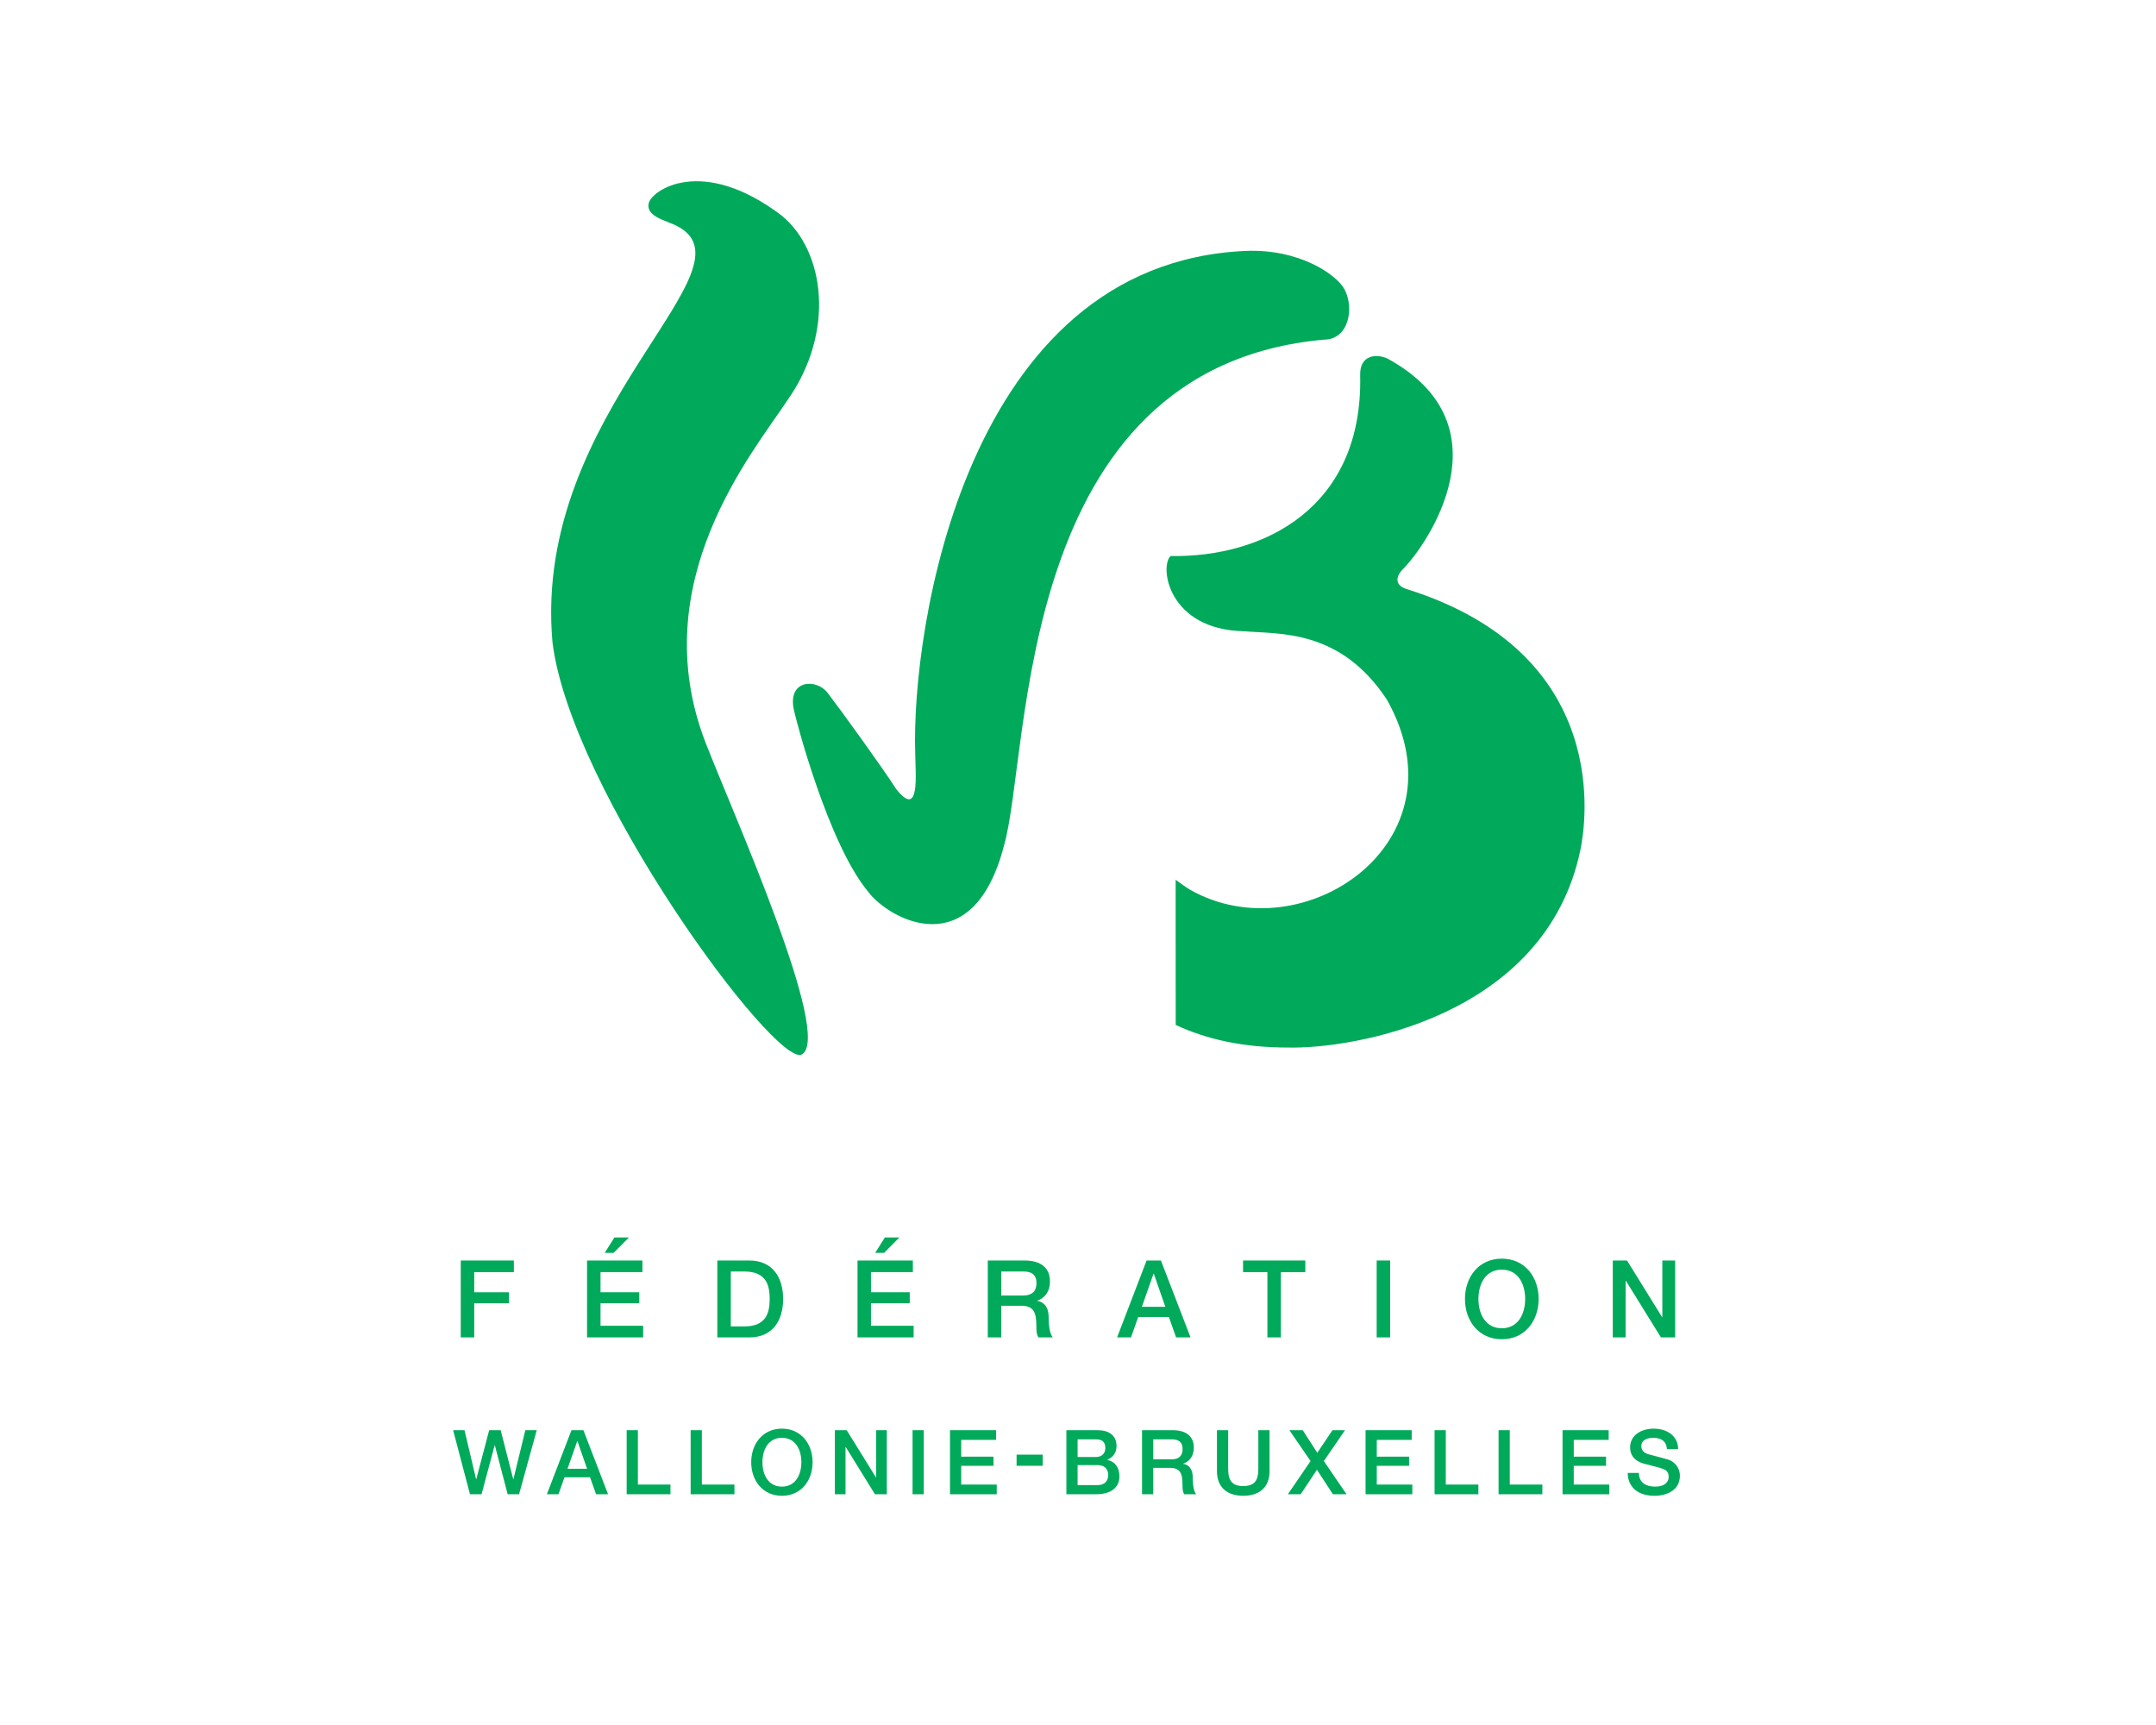 <?xml version="1.0" encoding="UTF-8" standalone="no"?>
<!-- Created with Inkscape (http://www.inkscape.org/) -->

<svg
   xmlns:dc="http://purl.org/dc/elements/1.1/"
   xmlns:cc="http://creativecommons.org/ns#"
   xmlns:rdf="http://www.w3.org/1999/02/22-rdf-syntax-ns#"
   xmlns:svg="http://www.w3.org/2000/svg"
   xmlns="http://www.w3.org/2000/svg"
   xmlns:sodipodi="http://sodipodi.sourceforge.net/DTD/sodipodi-0.dtd"
   xmlns:inkscape="http://www.inkscape.org/namespaces/inkscape"
   width="177.165"
   height="141.732"
   id="svg3083"
   version="1.1"
   inkscape:version="0.48.3.1 r9886"
   sodipodi:docname="New document 2">
  <defs
     id="defs3085">
    <clipPath
       id="clipPath3121"
       clipPathUnits="userSpaceOnUse">
      <path
         id="path3123"
         d="m 0,0 5457.96,0 0,5857 L 0,5857 0,0 z"
         inkscape:connector-curvature="0" />
    </clipPath>
  </defs>
  <sodipodi:namedview
     id="base"
     pagecolor="#ffffff"
     bordercolor="#666666"
     borderopacity="1.0"
     inkscape:pageopacity="0.0"
     inkscape:pageshadow="2"
     inkscape:zoom="3.959798"
     inkscape:cx="149.63415"
     inkscape:cy="57.662801"
     inkscape:document-units="px"
     inkscape:current-layer="layer1"
     showgrid="false"
     inkscape:showpageshadow="false"
     borderlayer="true"
     units="mm"
     inkscape:window-width="1680"
     inkscape:window-height="994"
     inkscape:window-x="0"
     inkscape:window-y="27"
     inkscape:window-maximized="1" />
  <g
     inkscape:label="Layer 1"
     inkscape:groupmode="layer"
     id="layer1"
     transform="translate(0,-910.63)">
    <g
       transform="matrix(0.203,0,0,-0.203,32.218,1039.013)"
       inkscape:label="ink_ext_XXXXXX"
       id="g3113"
       style="fill:#00aa5a;fill-opacity:1">
      <g
         transform="scale(0.1,0.1)"
         id="g3115"
         style="fill:#00aa5a;fill-opacity:1">
        <g
           id="g3117"
           style="fill:#00aa5a;fill-opacity:1">
          <g
             clip-path="url(#clipPath3121)"
             id="g3119"
             style="fill:#00aa5a;fill-opacity:1">
            <path
               id="path3125"
               style="fill:#00aa5a;fill-opacity:1;fill-rule:nonzero;stroke:none"
               d="m 278.031,1222.46 214.965,0 0,-47.11 -160.461,0 0,-81.49 140.84,0 0,-44.49 -140.84,0 0,-138.19 -54.504,0 0,311.28"
               inkscape:connector-curvature="0" />
            <path
               id="path3127"
               style="fill:#00aa5a;fill-opacity:1;fill-rule:nonzero;stroke:none"
               d="m 900.004,1315.74 58.851,0 -61.917,-62.31 -36.184,0 39.25,62.31 z m -110.758,-93.28 224.134,0 0,-47.11 -169.607,0 0,-81.49 156.927,0 0,-44.49 -156.927,0 0,-91.132 172.627,0 0,-47.058 -227.154,0 0,311.28"
               inkscape:connector-curvature="0" />
            <path
               id="path3129"
               style="fill:#00aa5a;fill-opacity:1;fill-rule:nonzero;stroke:none"
               d="m 1371.1,955.609 53.64,0 c 85.47,0 103.76,48.851 103.76,111.211 0,62.34 -18.29,111.17 -103.76,111.17 l -53.64,0 0,-222.381 z m -54.53,266.851 129.08,0 c 95.9,0 137.35,-69.78 137.35,-155.64 0,-85.902 -41.45,-155.64 -137.35,-155.64 l -129.08,0 0,311.28"
               inkscape:connector-curvature="0" />
            <path
               id="path3131"
               style="fill:#00aa5a;fill-opacity:1;fill-rule:nonzero;stroke:none"
               d="m 1994.78,1315.74 58.9,0 -61.92,-62.31 -36.18,0 39.2,62.31 z m -110.71,-93.28 224.08,0 0,-47.11 -169.61,0 0,-81.49 156.98,0 0,-44.49 -156.98,0 0,-91.132 172.68,0 0,-47.058 -227.15,0 0,311.28"
               inkscape:connector-curvature="0" />
            <path
               id="path3133"
               style="fill:#00aa5a;fill-opacity:1;fill-rule:nonzero;stroke:none"
               d="m 2465.92,1080.76 89.41,0 c 34.43,0 53.14,16.98 53.14,49.7 0,39.67 -25.71,47.53 -54.06,47.53 l -88.49,0 0,-97.23 z m -54.52,141.7 148.7,0 c 67.99,0 102.92,-31.39 102.92,-84.16 0,-59.72 -41.45,-74.99 -51.46,-78.48 l 0,-0.86 c 18.73,-2.63 46.19,-16.56 46.19,-65.851 0,-36.187 5.27,-69.328 17.04,-81.929 l -58.46,0 c -8.28,13.511 -8.28,30.5 -8.28,45.742 0,57.128 -11.77,82.378 -61.92,82.378 l -80.21,0 0,-128.12 -54.52,0 0,311.28"
               inkscape:connector-curvature="0" />
            <path
               id="path3135"
               style="fill:#00aa5a;fill-opacity:1;fill-rule:nonzero;stroke:none"
               d="m 3035.12,1034.96 95.01,0 -46.64,133.83 -1.31,0 -47.06,-133.83 z m 19.15,187.5 57.99,0 119.88,-311.28 -58.4,0 -29.22,82.371 -124.25,0 -29.22,-82.371 -56.23,0 119.45,311.28"
               inkscape:connector-curvature="0" />
            <path
               id="path3137"
               style="fill:#00aa5a;fill-opacity:1;fill-rule:nonzero;stroke:none"
               d="m 3444.75,1222.46 251.99,0 0,-47.11 -98.94,0 0,-264.17 -54.55,0 0,264.17 -98.5,0 0,47.11"
               inkscape:connector-curvature="0" />
            <path
               id="path3139"
               style="fill:#00aa5a;fill-opacity:1;fill-rule:nonzero;stroke:none"
               d="m 3985.6,911.18 54.52,0 0,311.281 -54.52,0 0,-311.281 z"
               inkscape:connector-curvature="0" />
            <path
               id="path3141-5"
               style="fill:#00aa5a;fill-opacity:1;fill-rule:nonzero;stroke:none"
               d="m 4397.5,1066.82 c 0,-59.74 27.89,-118.59 94.57,-118.59 66.73,0 94.64,58.85 94.64,118.59 0,59.71 -27.91,118.59 -94.64,118.59 -66.68,0 -94.57,-58.88 -94.57,-118.59 z m 243.69,0 c 0,-88.961 -55.78,-163.082 -149.12,-163.082 -93.26,0 -149.07,74.121 -149.07,163.082 0,88.93 55.81,163.06 149.07,163.06 93.34,0 149.12,-74.13 149.12,-163.06"
               inkscape:connector-curvature="0" />
            <path
               id="path3143"
               style="fill:#00aa5a;fill-opacity:1;fill-rule:nonzero;stroke:none"
               d="m 4941.36,1222.46 57.57,0 142.12,-229.351 0.87,0 0,229.351 51.88,0 0,-311.28 -57.52,0 -141.75,228.87 -1.26,0 0,-228.87 -51.91,0 0,311.28"
               inkscape:connector-curvature="0" />
            <path
               id="path3145"
               style="fill:#00aa5a;fill-opacity:1;fill-rule:nonzero;stroke:none"
               d="m 247.062,535.641 46.168,0 46.825,-198.301 0.73,0 52.328,198.301 46.489,0 50.832,-198.301 0.703,0 48.293,198.301 46.172,0 -71.563,-259.313 -46.113,0 -51.965,198.301 -0.731,0 -53.007,-198.301 -46.875,0 -68.286,259.313"
               inkscape:connector-curvature="0" />
            <path
               id="path3147"
               style="fill:#00aa5a;fill-opacity:1;fill-rule:nonzero;stroke:none"
               d="m 710.219,379.469 79.16,0 -38.859,111.519 -1.102,0 -39.199,-111.519 z m 15.98,156.172 48.293,0 99.887,-259.313 -48.66,0 -24.367,68.664 -103.477,0 -24.363,-68.664 -46.852,0 99.539,259.313"
               inkscape:connector-curvature="0" />
            <path
               id="path3149"
               style="fill:#00aa5a;fill-opacity:1;fill-rule:nonzero;stroke:none"
               d="m 949.633,535.641 45.383,0 0,-220.082 131.874,0 0,-39.231 -177.257,0 0,259.313"
               inkscape:connector-curvature="0" />
            <path
               id="path3151"
               style="fill:#00aa5a;fill-opacity:1;fill-rule:nonzero;stroke:none"
               d="m 1208.62,535.641 45.38,0 0,-220.082 131.88,0 0,-39.231 -177.26,0 0,259.313"
               inkscape:connector-curvature="0" />
            <path
               id="path3153"
               style="fill:#00aa5a;fill-opacity:1;fill-rule:nonzero;stroke:none"
               d="m 1499.18,406.012 c 0,-49.75 23.27,-98.813 78.84,-98.813 55.58,0 78.8,49.063 78.8,98.813 0,49.769 -23.22,98.789 -78.8,98.789 -55.57,0 -78.84,-49.02 -78.84,-98.789 z m 203.04,0 c 0,-74.102 -46.48,-135.864 -124.2,-135.864 -77.74,0 -124.25,61.762 -124.25,135.864 0,74.078 46.51,135.84 124.25,135.84 77.72,0 124.2,-61.762 124.2,-135.84"
               inkscape:connector-curvature="0" />
            <path
               id="path3155"
               style="fill:#00aa5a;fill-opacity:1;fill-rule:nonzero;stroke:none"
               d="m 1792.36,535.641 47.92,0 118.42,-191.02 0.7,0 0,191.02 43.24,0 0,-259.313 -47.96,0 -118.03,190.711 -1.11,0 0,-190.711 -43.18,0 0,259.313"
               inkscape:connector-curvature="0" />
            <path
               id="path3157"
               style="fill:#00aa5a;fill-opacity:1;fill-rule:nonzero;stroke:none"
               d="m 2106.92,276.328 45.41,0 0,259.312 -45.41,0 0,-259.312 z"
               inkscape:connector-curvature="0" />
            <path
               id="path3159"
               style="fill:#00aa5a;fill-opacity:1;fill-rule:nonzero;stroke:none"
               d="m 2258.4,535.641 186.72,0 0,-39.2 -141.31,0 0,-67.921 130.77,0 0,-37.051 -130.77,0 0,-75.91 143.88,0 0,-39.231 -189.29,0 0,259.313"
               inkscape:connector-curvature="0" />
            <path
               id="path3161"
               style="fill:#00aa5a;fill-opacity:1;fill-rule:nonzero;stroke:none"
               d="m 2527.97,391.582 105.68,0 0,45.098 -105.68,0 0,-45.098 z"
               inkscape:connector-curvature="0" />
            <path
               id="path3163"
               style="fill:#00aa5a;fill-opacity:1;fill-rule:nonzero;stroke:none"
               d="m 2774.96,313.359 80.31,0 c 27.57,0 43.54,14.911 43.54,41.063 0,25.449 -15.97,39.957 -43.54,39.957 l -80.31,0 0,-81.02 z m 0,113.7 74.1,0 c 21.79,0 38.12,12.73 38.12,35.941 0,26.16 -13.43,35.641 -38.12,35.641 l -74.1,0 0,-71.582 z m -45.41,108.582 126.03,0 c 46.51,0 77.01,-21.02 77.01,-64.25 0,-26.153 -13.43,-45.02 -37.02,-55.211 l 0,-0.75 c 31.57,-6.871 48.65,-31.61 48.65,-66.828 0,-40.661 -28.32,-72.274 -95.52,-72.274 l -119.15,0 0,259.313"
               inkscape:connector-curvature="0" />
            <path
               id="path3165"
               style="fill:#00aa5a;fill-opacity:1;fill-rule:nonzero;stroke:none"
               d="m 3081.19,417.621 74.44,0 c 28.72,0 44.31,14.18 44.31,41.399 0,33.082 -21.41,39.621 -45.02,39.621 l -73.73,0 0,-81.02 z m -45.41,118.02 123.86,0 c 56.67,0 85.71,-26.153 85.71,-70.071 0,-49.75 -34.49,-62.492 -42.85,-65.371 l 0,-0.738 c 15.6,-2.199 38.5,-13.813 38.5,-54.84 0,-30.16 4.35,-57.75 14.15,-68.293 l -48.69,0 c -6.88,11.274 -6.88,25.422 -6.88,38.133 0,47.621 -9.81,68.68 -51.58,68.68 l -66.81,0 0,-106.813 -45.41,0 0,259.313"
               inkscape:connector-curvature="0" />
            <path
               id="path3167"
               style="fill:#00aa5a;fill-opacity:1;fill-rule:nonzero;stroke:none"
               d="m 3339.08,535.641 45.41,0 0,-151.082 c 0,-34.86 2.22,-75.149 61.04,-75.149 58.86,0 61.03,40.289 61.03,75.149 l 0,151.082 45.39,0 0,-165.95 c 0,-66.492 -42.5,-99.543 -106.42,-99.543 -63.93,0 -106.45,33.051 -106.45,99.543 l 0,165.95"
               inkscape:connector-curvature="0" />
            <path
               id="path3169"
               style="fill:#00aa5a;fill-opacity:1;fill-rule:nonzero;stroke:none"
               d="m 3632.25,535.641 54.11,0 58.85,-91.5 61.37,91.5 50.86,0 -85.71,-124.911 91.9,-134.402 -55.24,0 -64.64,99.16 -65.75,-99.16 -51.93,0 91.89,134.402 -85.71,124.911"
               inkscape:connector-curvature="0" />
            <path
               id="path3171"
               style="fill:#00aa5a;fill-opacity:1;fill-rule:nonzero;stroke:none"
               d="m 3940.63,535.641 186.72,0 0,-39.2 -141.34,0 0,-67.921 130.78,0 0,-37.051 -130.78,0 0,-75.91 143.89,0 0,-39.231 -189.27,0 0,259.313"
               inkscape:connector-curvature="0" />
            <path
               id="path3173"
               style="fill:#00aa5a;fill-opacity:1;fill-rule:nonzero;stroke:none"
               d="m 4220,535.641 45.39,0 0,-220.082 131.85,0 0,-39.231 -177.24,0 0,259.313"
               inkscape:connector-curvature="0" />
            <path
               id="path3175"
               style="fill:#00aa5a;fill-opacity:1;fill-rule:nonzero;stroke:none"
               d="m 4478.99,535.641 45.38,0 0,-220.082 131.86,0 0,-39.231 -177.24,0 0,259.313"
               inkscape:connector-curvature="0" />
            <path
               id="path3177"
               style="fill:#00aa5a;fill-opacity:1;fill-rule:nonzero;stroke:none"
               d="m 4737.95,535.641 186.72,0 0,-39.2 -141.31,0 0,-67.921 130.78,0 0,-37.051 -130.78,0 0,-75.91 143.88,0 0,-39.231 -189.29,0 0,259.313"
               inkscape:connector-curvature="0" />
            <path
               id="path3179"
               style="fill:#00aa5a;fill-opacity:1;fill-rule:nonzero;stroke:none"
               d="m 5047.11,362.809 c 0,-39.989 29.43,-55.61 65.75,-55.61 39.93,0 54.81,19.629 54.81,39.231 0,19.988 -10.87,27.961 -21.41,31.961 -18.18,6.898 -41.76,11.64 -77.37,21.41 -44.29,12 -57.38,38.89 -57.38,65.769 0,51.942 47.98,76.282 94.77,76.282 54.16,0 99.57,-28.692 99.57,-82.832 l -45.41,0 c -2.17,33.441 -24.73,45.781 -55.94,45.781 -21.04,0 -47.58,-7.633 -47.58,-33.801 0,-18.16 12.33,-28.332 30.89,-33.391 3.95,-1.07 61.39,-15.98 74.8,-19.988 34.15,-10.16 50.47,-39.23 50.47,-66.082 0,-58.121 -51.54,-81.391 -103.15,-81.391 -59.19,0 -107.12,28.352 -108.2,92.661 l 45.38,0"
               inkscape:connector-curvature="0" />
            <path
               id="path3181"
               style="fill:#00aa5a;fill-opacity:1;fill-rule:evenodd;stroke:none"
               d="m 1038.54,5500.25 c 9.38,52.18 213.97,197.62 537.99,-48.01 175.24,-143.06 219.27,-472.1 23.22,-748.75 -139.56,-211.86 -580.68,-735.19 -331.47,-1383.16 112.15,-289.05 519.18,-1194.58 389.58,-1264.37 -107.59,-50.62 -933.7,1065.02 -1008.485,1668.08 -85.156,947.18 863.115,1525.24 491.825,1691.32 -49.21,20.86 -111.36,36.88 -102.66,84.89"
               inkscape:connector-curvature="0" />
            <path
               id="path3183"
               style="fill:#00aa5a;fill-opacity:1;fill-rule:evenodd;stroke:none"
               d="M 3454.58,5308.64 C 2319.14,5258 2101.37,3773.26 2117.67,3275.86 c 0.73,-83.93 20.9,-269.6 -77.43,-144.68 -54.84,85.76 -227.57,324.47 -277.94,389.67 -44.75,57.5 -162.03,53.57 -135.99,-69.37 8.76,-42.01 139.19,-542.43 300.52,-736 78.95,-107.9 423.52,-305.99 550.65,188.03 108.32,376.92 38.62,1934.28 1296.06,2046.12 97.66,0.57 123.17,125.38 81.62,204.2 -33.33,60.56 -185.33,164.32 -400.58,154.81"
               inkscape:connector-curvature="0" />
            <path
               id="path3185"
               style="fill:#00aa5a;fill-opacity:1;fill-rule:evenodd;stroke:none"
               d="m 3172.06,2175.92 c 123.93,-58.17 273.42,-91.73 455.27,-91.58 260.59,-6.15 1040.9,122.39 1182.63,798.6 22.16,104.2 133.66,795.52 -703.68,1057.36 -41.05,12.68 -50.59,44.28 -12.67,82.21 94.74,95.58 432.28,580.73 -65.57,851.17 -48.15,20.47 -111.15,11.73 -109.26,-67.62 12.42,-535.53 -388.59,-738.51 -767.63,-732.38 -45.68,-44.3 -8.44,-297.04 294.83,-304.22 145.42,-12.62 392.07,10.3 581.49,-277.8 324.65,-579.03 -342.71,-1027.59 -798.05,-768.13 -17.06,10.2 -39.88,26.83 -57.63,40.06 0,-45.38 0.27,-587.67 0.27,-587.67"
               inkscape:connector-curvature="0" />
          </g>
        </g>
      </g>
    </g>
  </g>
</svg>
